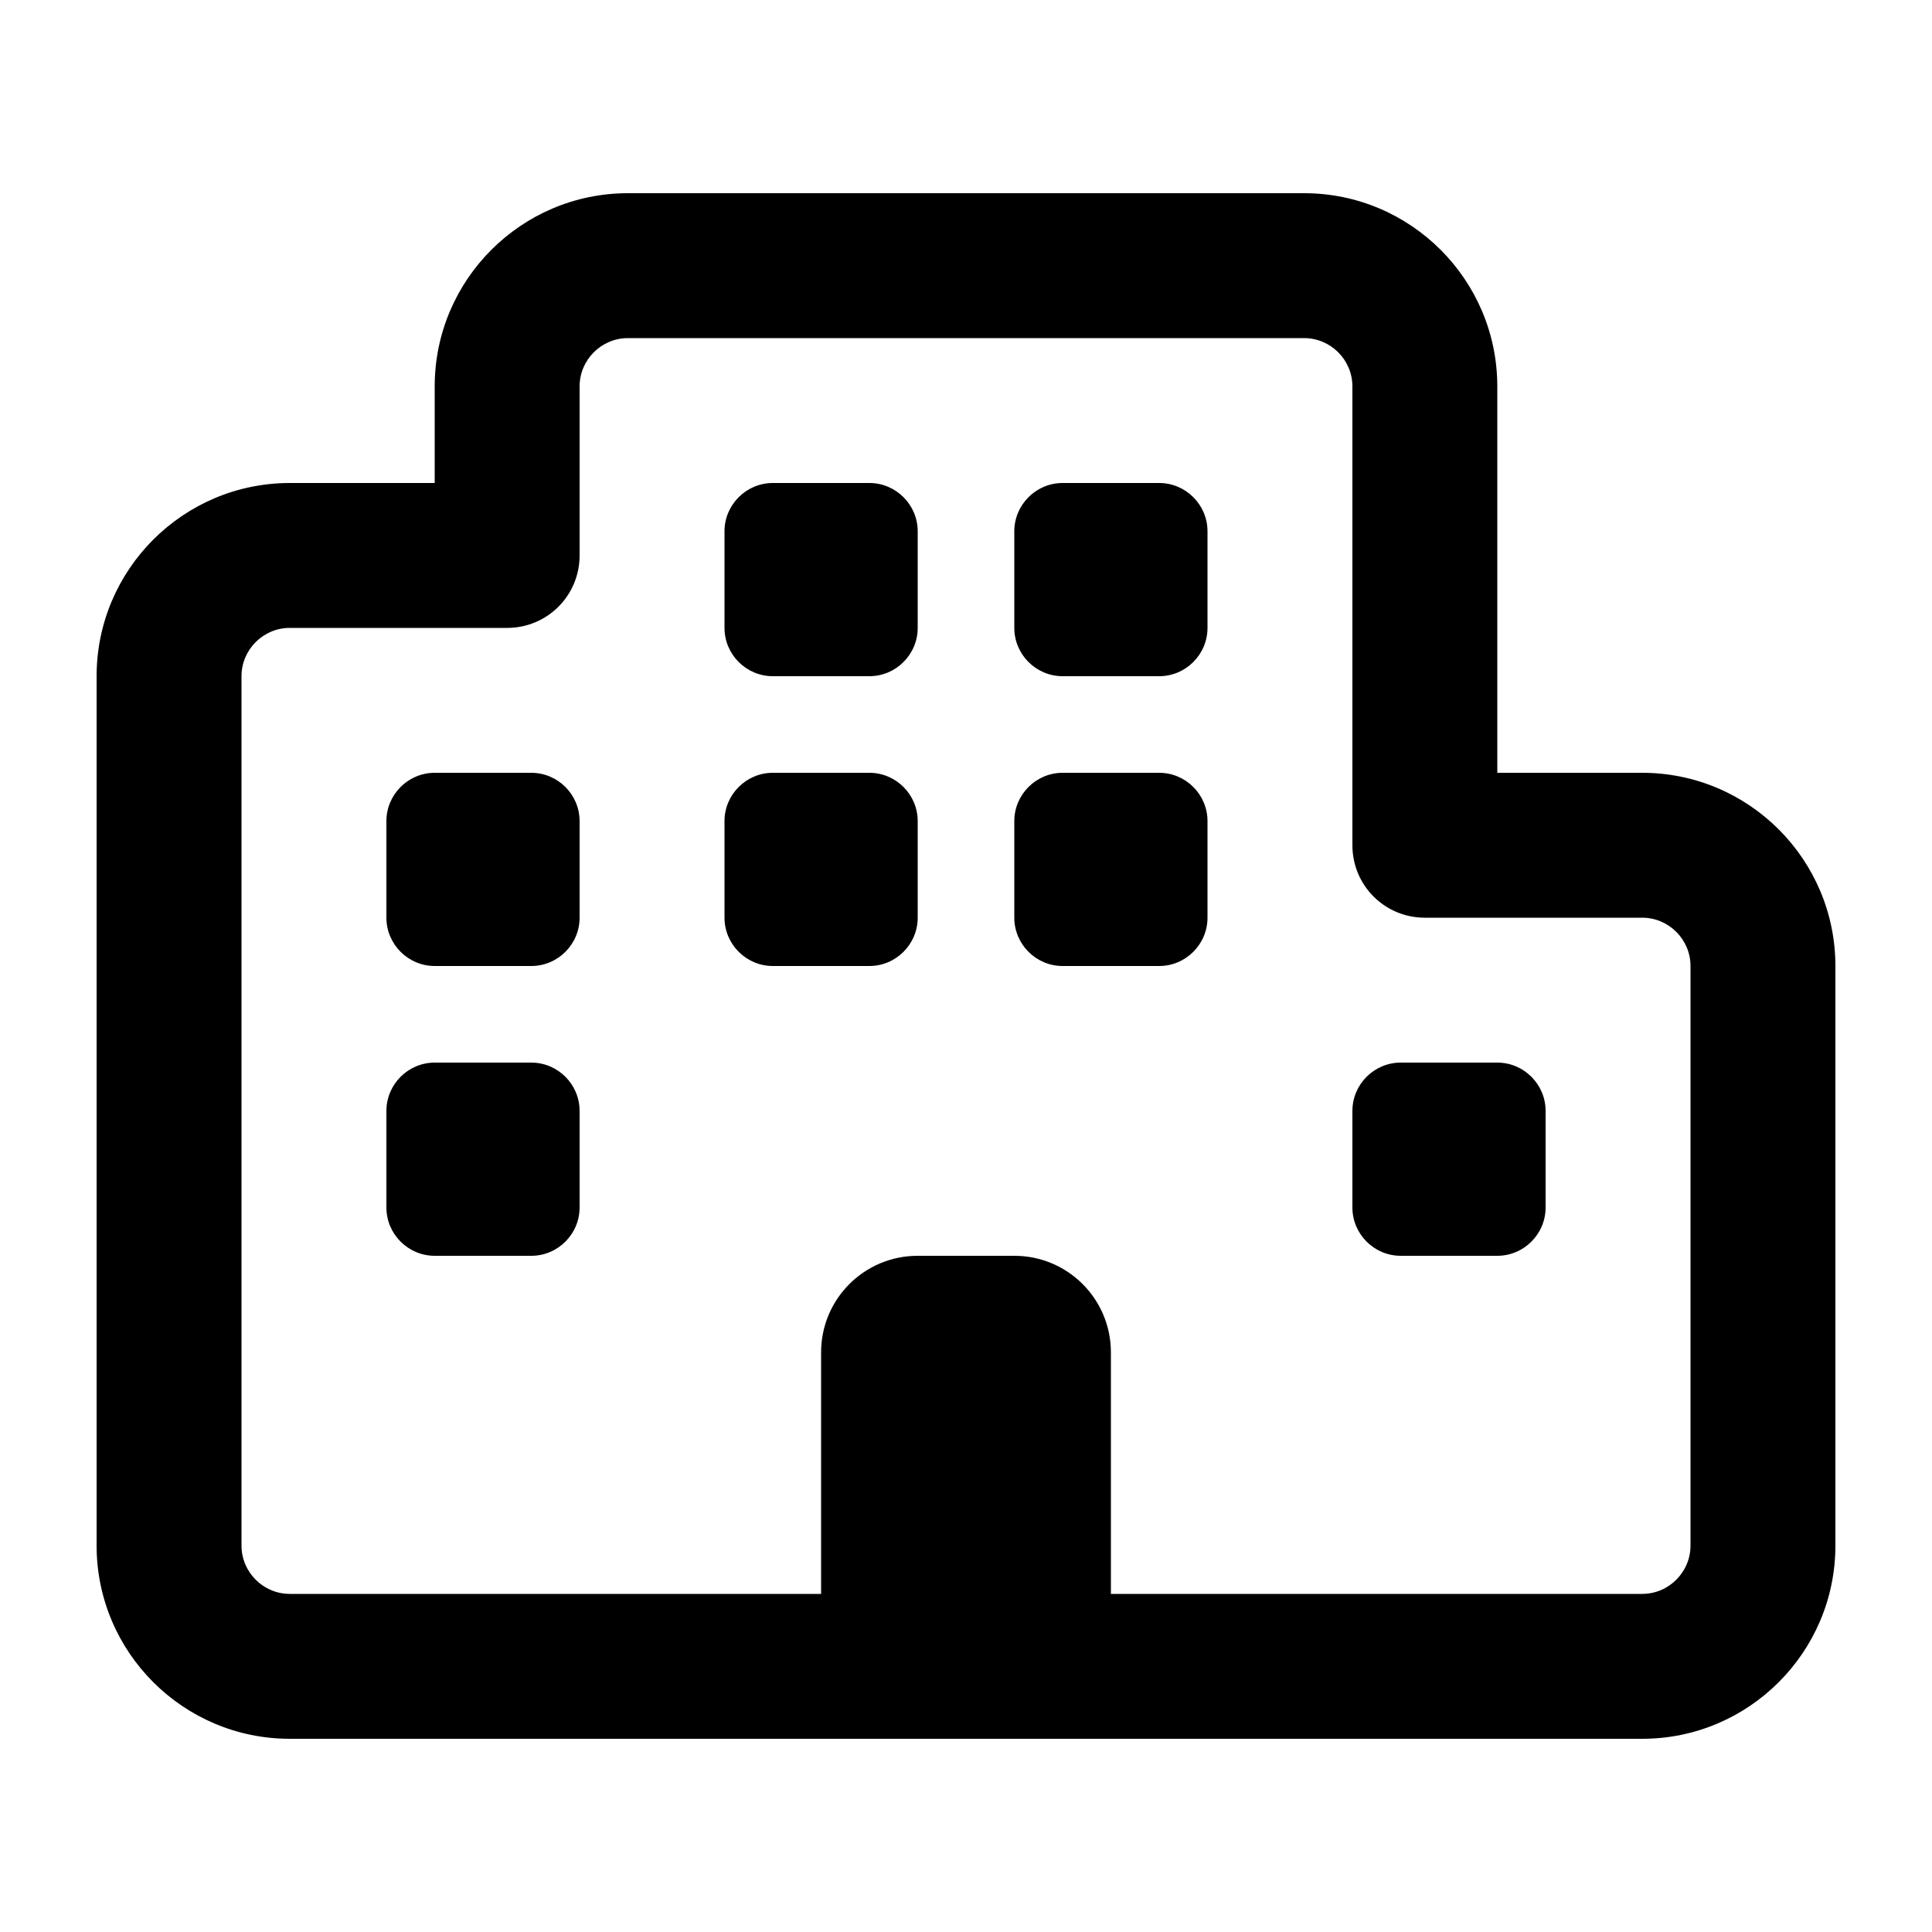 <svg xmlns="http://www.w3.org/2000/svg" viewBox="0 0 640 640"><!--! Font Awesome Pro 7.1.0 by @fontawesome - https://fontawesome.com License - https://fontawesome.com/license (Commercial License) Copyright 2025 Fonticons, Inc. --><path fill="currentColor" d="M144 128C144 92.7 172.7 64 208 64L432 64C467.3 64 496 92.7 496 128L496 256L544 256C579.3 256 608 284.7 608 320L608 512C608 547.3 579.3 576 544 576L96 576C60.7 576 32 547.3 32 512L32 224C32 188.7 60.7 160 96 160L144 160L144 128zM208 112C199.2 112 192 119.2 192 128L192 184C192 197.3 181.3 208 168 208L96 208C87.2 208 80 215.2 80 224L80 512C80 520.8 87.2 528 96 528L272 528L272 448C272 430.3 286.3 416 304 416L336 416C353.7 416 368 430.3 368 448L368 528L544 528C552.8 528 560 520.8 560 512L560 320C560 311.2 552.8 304 544 304L472 304C458.7 304 448 293.3 448 280L448 128C448 119.2 440.8 112 432 112L208 112zM336 176C336 167.2 343.2 160 352 160L384 160C392.8 160 400 167.2 400 176L400 208C400 216.8 392.8 224 384 224L352 224C343.2 224 336 216.8 336 208L336 176zM256 160L288 160C296.8 160 304 167.2 304 176L304 208C304 216.8 296.8 224 288 224L256 224C247.2 224 240 216.8 240 208L240 176C240 167.2 247.2 160 256 160zM336 272C336 263.2 343.2 256 352 256L384 256C392.8 256 400 263.2 400 272L400 304C400 312.8 392.8 320 384 320L352 320C343.2 320 336 312.8 336 304L336 272zM256 256L288 256C296.8 256 304 263.2 304 272L304 304C304 312.8 296.8 320 288 320L256 320C247.2 320 240 312.8 240 304L240 272C240 263.2 247.2 256 256 256zM128 272C128 263.2 135.2 256 144 256L176 256C184.8 256 192 263.2 192 272L192 304C192 312.8 184.8 320 176 320L144 320C135.2 320 128 312.8 128 304L128 272zM144 352L176 352C184.8 352 192 359.2 192 368L192 400C192 408.8 184.8 416 176 416L144 416C135.2 416 128 408.8 128 400L128 368C128 359.2 135.2 352 144 352zM464 352L496 352C504.8 352 512 359.2 512 368L512 400C512 408.8 504.8 416 496 416L464 416C455.2 416 448 408.8 448 400L448 368C448 359.2 455.2 352 464 352z"/></svg>